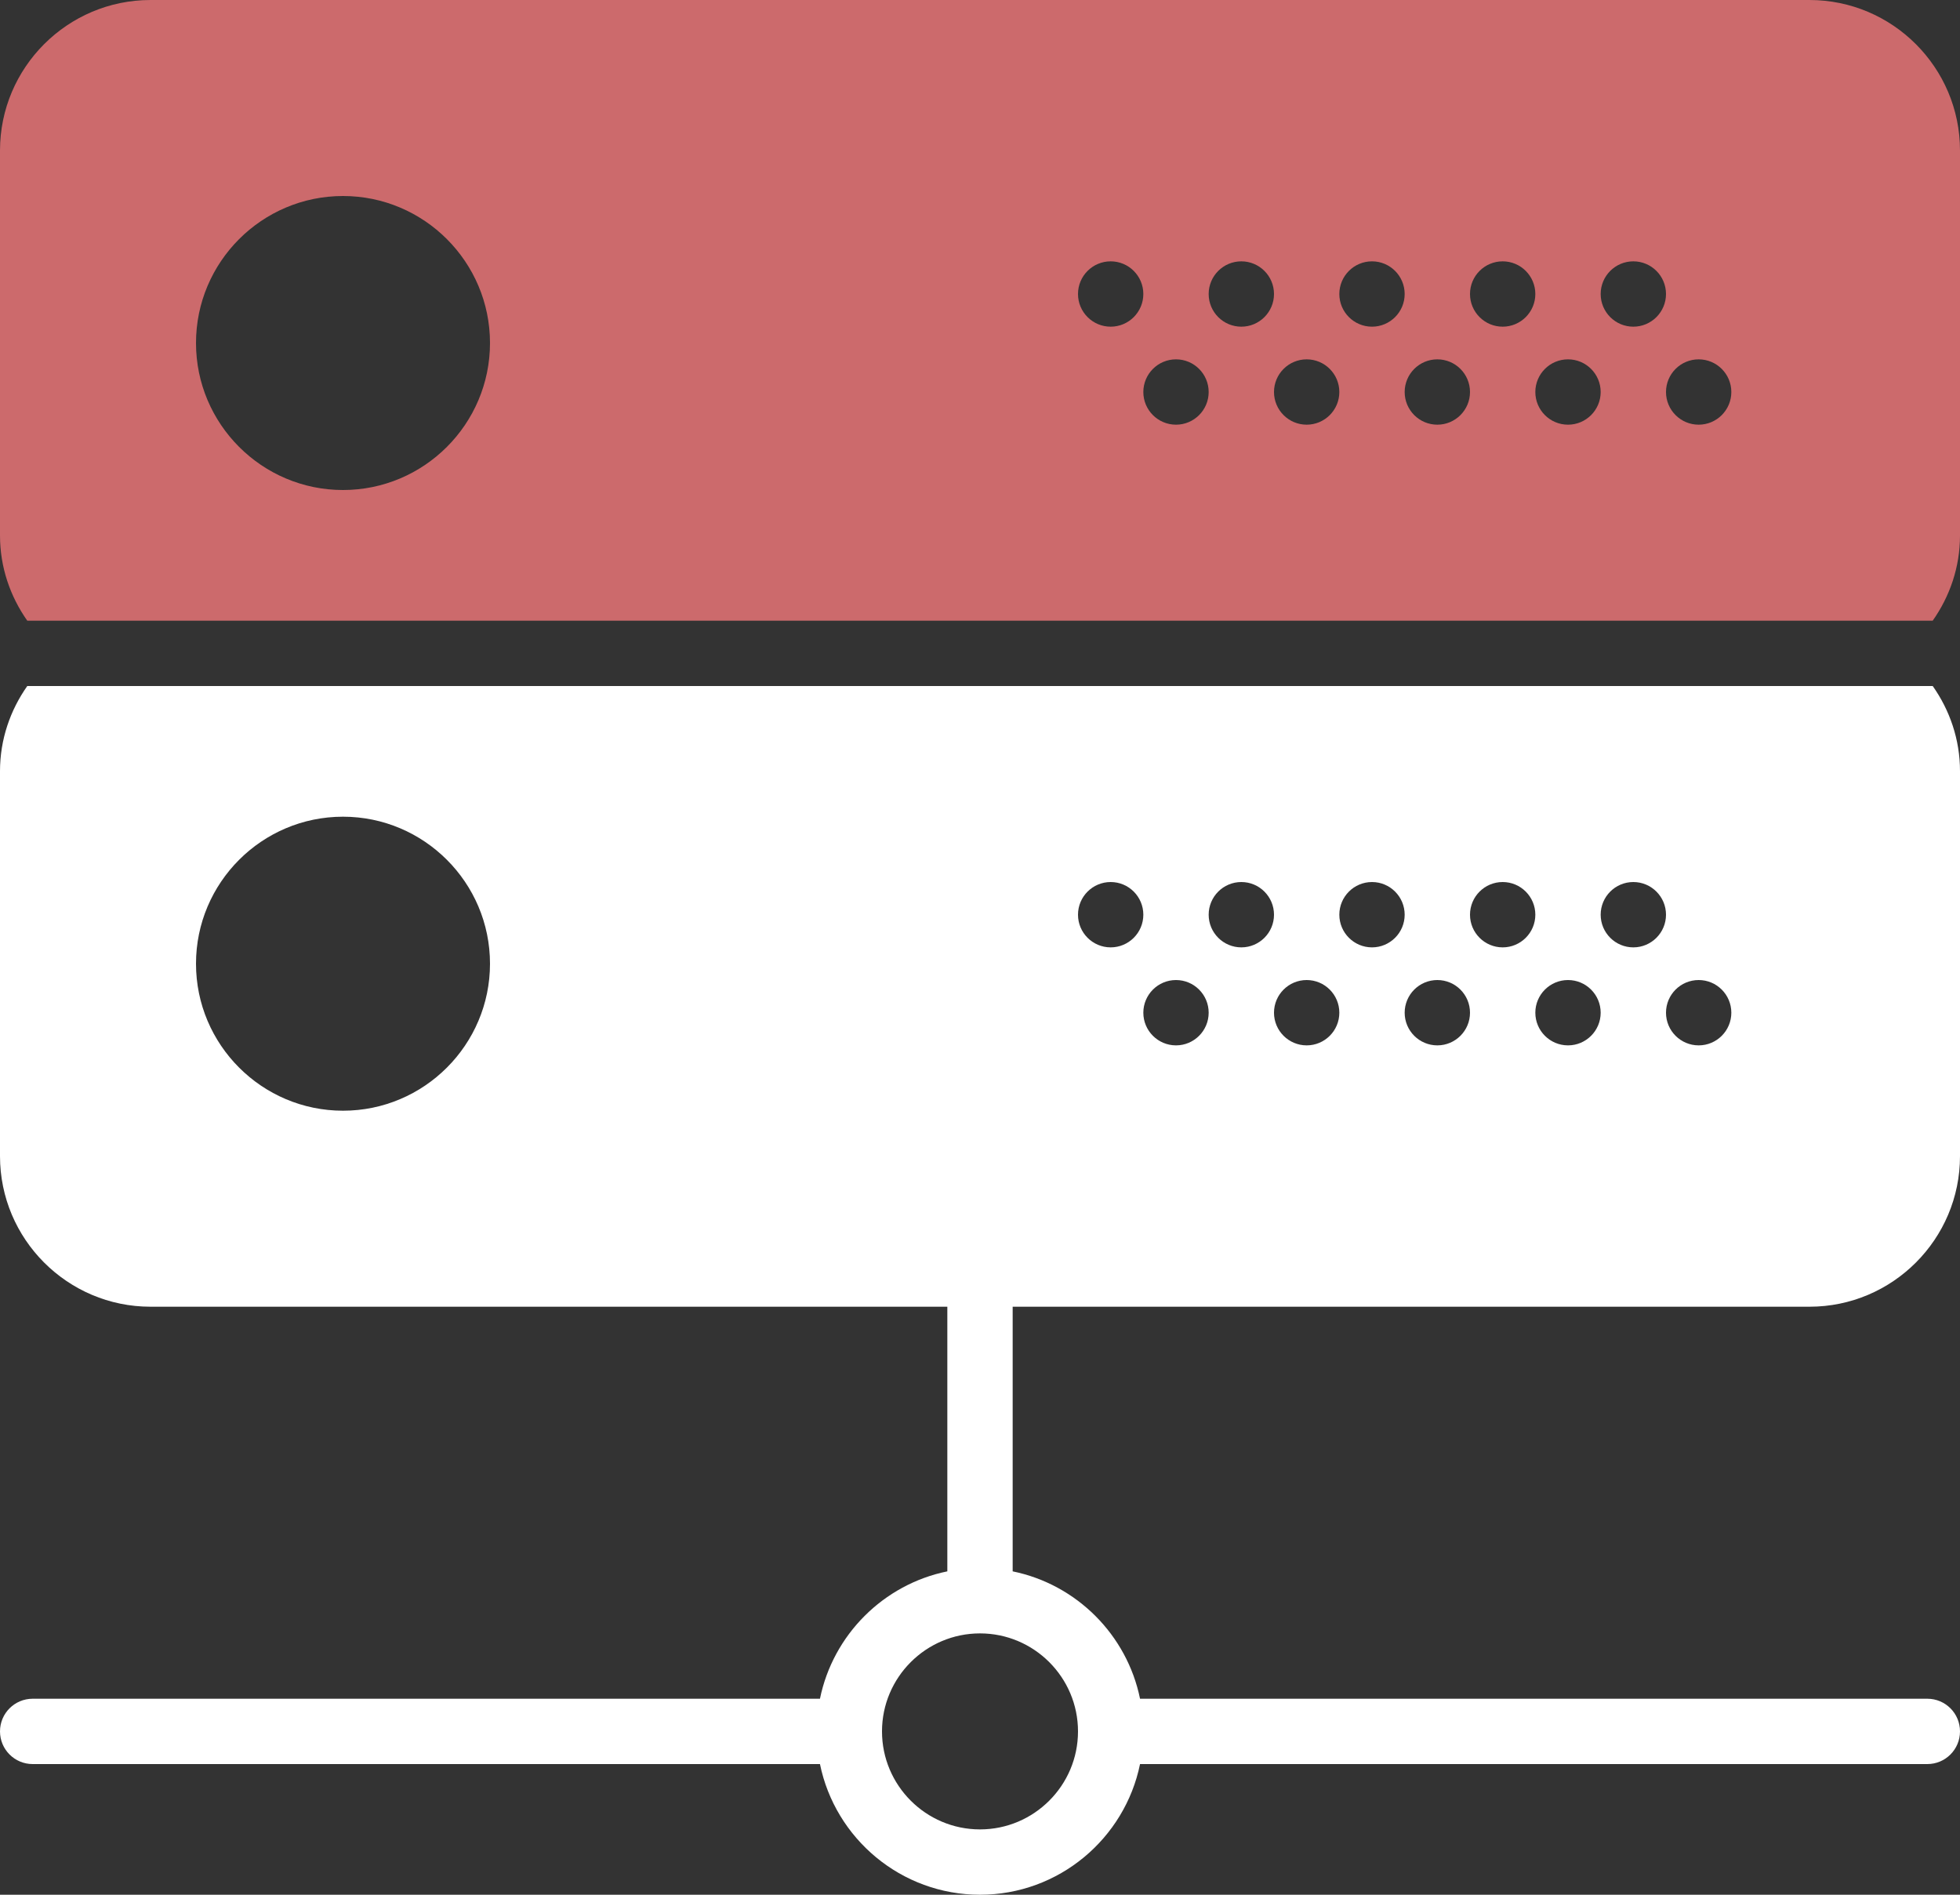 <svg width="60" height="58" viewBox="0 0 60 58" fill="none" xmlns="http://www.w3.org/2000/svg">
<rect x="0" y="0" width="60" height="58" fill="#333333" stroke="none"/>
<path fill-rule="evenodd" clip-rule="evenodd" d="M0.835 21C0.314 21.74 0 22.635 0 23.608V35.391C0 37.933 2.067 40 4.608 40H29V48.101C27.044 48.5 25.5 50.044 25.101 52H1C0.448 52 0 52.447 0 53C0 53.553 0.448 54 1 54H25.101C25.566 56.279 27.585 58 30 58C32.415 58 34.434 56.279 34.899 54H59C59.552 54 60 53.553 60 53C60 52.447 59.552 52 59 52H34.899C34.5 50.044 32.956 48.5 31 48.101V40H55.392C57.933 40 60 37.933 60 35.392V23.608C60 22.634 59.686 21.74 59.165 21H0.835ZM10.5 34C8.019 34 6 31.981 6 29.5C6 27.019 8.019 25 10.5 25C12.981 25 15 27.019 15 29.5C15 31.981 12.981 34 10.5 34ZM30 56C31.654 56 33 54.654 33 53C33 51.346 31.654 50 30 50C28.346 50 27 51.346 27 53C27 54.654 28.346 56 30 56ZM34 29C33.448 29 33 28.552 33 28C33 27.448 33.448 27 34 27C34.552 27 35 27.448 35 28C35 28.552 34.552 29 34 29ZM35 31C35 31.552 35.448 32 36 32C36.552 32 37 31.552 37 31C37 30.448 36.552 30 36 30C35.448 30 35 30.448 35 31ZM38 29C37.448 29 37 28.552 37 28C37 27.448 37.448 27 38 27C38.552 27 39 27.448 39 28C39 28.552 38.552 29 38 29ZM39 31C39 31.552 39.448 32 40 32C40.552 32 41 31.552 41 31C41 30.448 40.552 30 40 30C39.448 30 39 30.448 39 31ZM42 29C41.448 29 41 28.552 41 28C41 27.448 41.448 27 42 27C42.552 27 43 27.448 43 28C43 28.552 42.552 29 42 29ZM43 31C43 31.552 43.448 32 44 32C44.552 32 45 31.552 45 31C45 30.448 44.552 30 44 30C43.448 30 43 30.448 43 31ZM46 29C45.448 29 45 28.552 45 28C45 27.448 45.448 27 46 27C46.552 27 47 27.448 47 28C47 28.552 46.552 29 46 29ZM47 31C47 31.552 47.448 32 48 32C48.552 32 49 31.552 49 31C49 30.448 48.552 30 48 30C47.448 30 47 30.448 47 31ZM50 29C49.448 29 49 28.552 49 28C49 27.448 49.448 27 50 27C50.552 27 51 27.448 51 28C51 28.552 50.552 29 50 29ZM51 31C51 31.552 51.448 32 52 32C52.552 32 53 31.552 53 31C53 30.448 52.552 30 52 30C51.448 30 51 30.448 51 31Z" fill="white"/>
<path fill-rule="evenodd" clip-rule="evenodd" d="M4.608 0H55.392C57.933 0 60 2.067 60 4.608V16.392C60 17.365 59.686 18.26 59.164 19H0.835C0.314 18.26 0 17.365 0 16.391V4.608C0 2.067 2.067 0 4.608 0ZM6 10.5C6 12.981 8.019 15 10.5 15C12.981 15 15 12.981 15 10.5C15 8.019 12.981 6 10.5 6C8.019 6 6 8.019 6 10.5ZM34 10C33.448 10 33 9.552 33 9C33 8.448 33.448 8 34 8C34.552 8 35 8.448 35 9C35 9.552 34.552 10 34 10ZM35 12C35 12.552 35.448 13 36 13C36.552 13 37 12.552 37 12C37 11.448 36.552 11 36 11C35.448 11 35 11.448 35 12ZM38 10C37.448 10 37 9.552 37 9C37 8.448 37.448 8 38 8C38.552 8 39 8.448 39 9C39 9.552 38.552 10 38 10ZM39 12C39 12.552 39.448 13 40 13C40.552 13 41 12.552 41 12C41 11.448 40.552 11 40 11C39.448 11 39 11.448 39 12ZM42 10C41.448 10 41 9.552 41 9C41 8.448 41.448 8 42 8C42.552 8 43 8.448 43 9C43 9.552 42.552 10 42 10ZM43 12C43 12.552 43.448 13 44 13C44.552 13 45 12.552 45 12C45 11.448 44.552 11 44 11C43.448 11 43 11.448 43 12ZM46 10C45.448 10 45 9.552 45 9C45 8.448 45.448 8 46 8C46.552 8 47 8.448 47 9C47 9.552 46.552 10 46 10ZM47 12C47 12.552 47.448 13 48 13C48.552 13 49 12.552 49 12C49 11.448 48.552 11 48 11C47.448 11 47 11.448 47 12ZM50 10C49.448 10 49 9.552 49 9C49 8.448 49.448 8 50 8C50.552 8 51 8.448 51 9C51 9.552 50.552 10 50 10ZM51 12C51 12.552 51.448 13 52 13C52.552 13 53 12.552 53 12C53 11.448 52.552 11 52 11C51.448 11 51 11.448 51 12Z" fill="#CC6A6C"/>
</svg>
